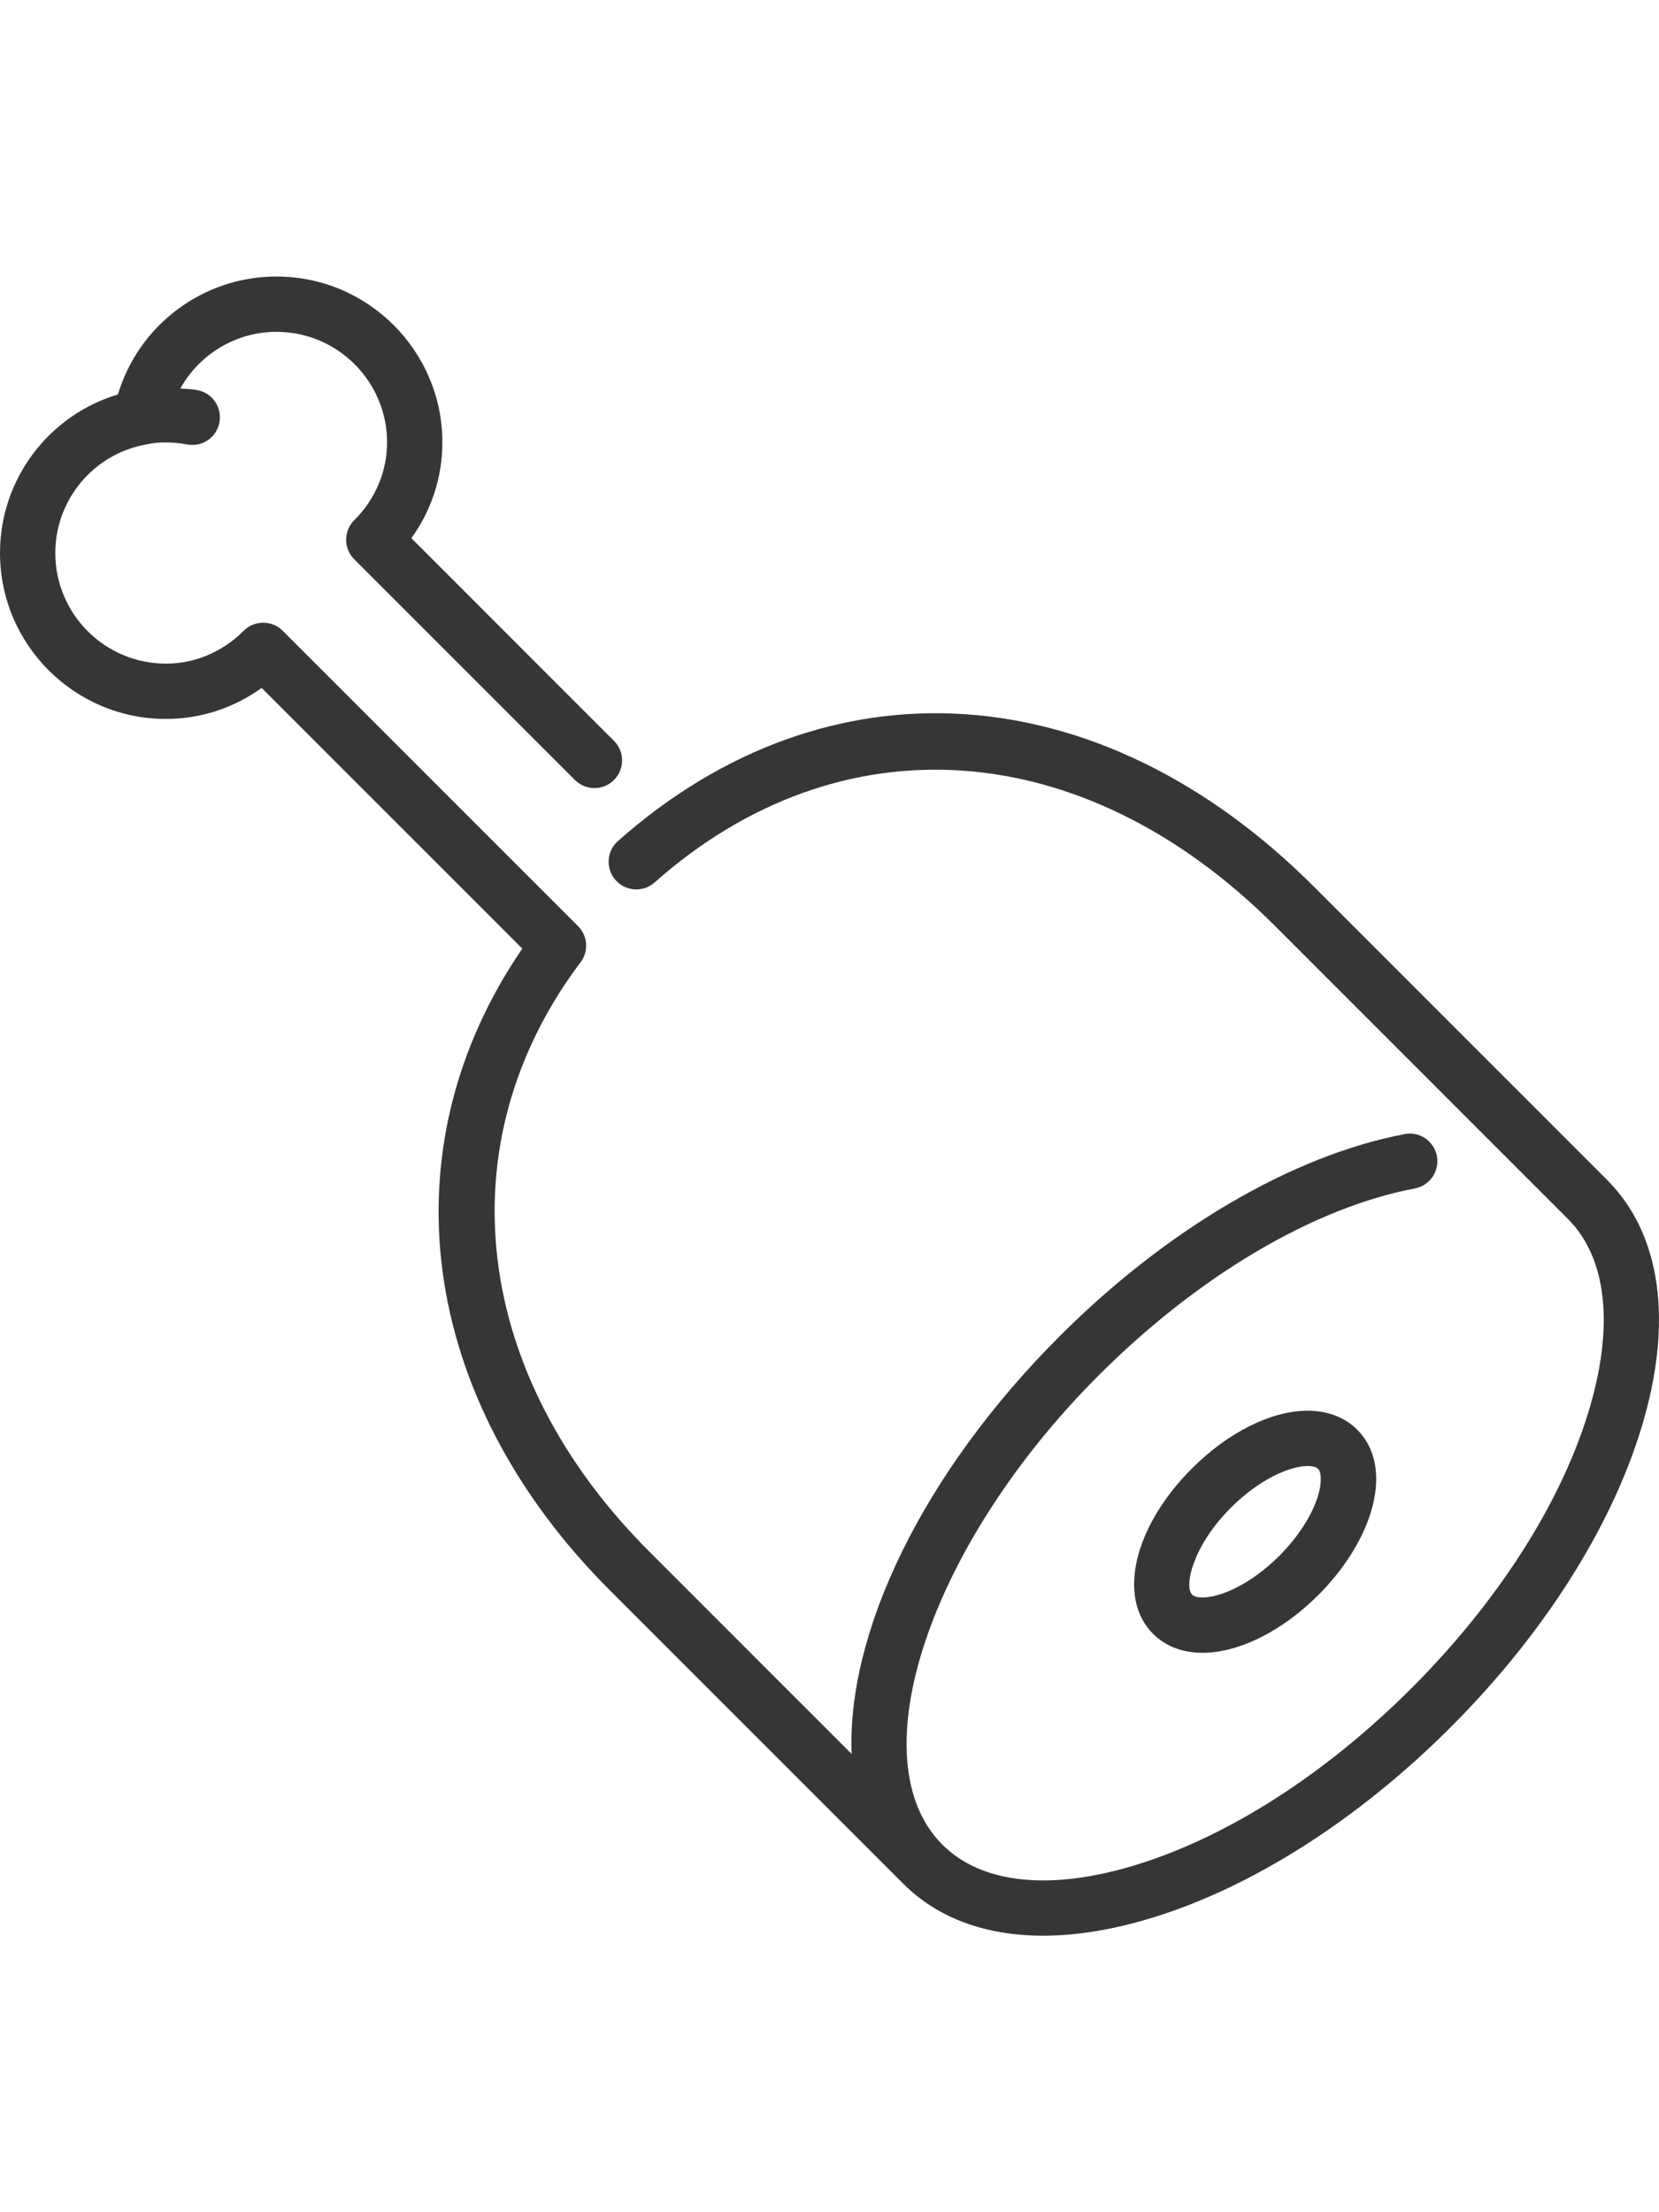 <?xml version="1.0" encoding="utf-8"?>
<!-- Generator: Adobe Illustrator 16.0.0, SVG Export Plug-In . SVG Version: 6.00 Build 0)  -->
<!DOCTYPE svg PUBLIC "-//W3C//DTD SVG 1.1//EN" "http://www.w3.org/Graphics/SVG/1.1/DTD/svg11.dtd">
<svg version="1.1" id="Layer_1" xmlns="http://www.w3.org/2000/svg" xmlns:xlink="http://www.w3.org/1999/xlink" x="0px" y="0px"
	 width="768px" height="1024px" viewBox="0 0 768 1024" enable-background="new 0 0 768 1024" xml:space="preserve">
<g>
	<g>
		<g>
			<path fill="#363636" d="M743.93,546.123L608.181,410.362c-98.745-98.746-225.188-107.001-322.129-21.042
				c-5.285,4.684-5.773,12.773-1.075,18.061c4.672,5.285,12.761,5.785,18.061,1.087c85.971-76.244,198.655-68.412,287.046,19.992
				l135.749,135.761c18.238,18.252,21.566,50.147,9.356,89.85c-13.069,42.48-42.11,87.713-81.762,127.364
				c-39.639,39.64-84.871,68.681-127.352,81.748c-39.69,12.21-71.598,8.896-89.851-9.356
				c-39.241-39.242-6.092-138.717,72.394-217.202c46.076-46.063,99.424-77.603,146.37-86.522
				c6.938-1.318,11.506-8.012,10.189-14.961c-1.318-6.938-7.962-11.545-14.962-10.176c-51.876,9.856-110.085,43.952-159.694,93.563
				c-63.881,63.881-98.503,137.463-96.275,193.331l-93.78-93.779c-81.889-81.877-94.509-188.57-32.229-271.981
				c4.351-5.018,4.134-12.633-0.641-17.406L130.889,291.982c-2.394-2.394-5.657-3.75-9.049-3.75
				c-3.712,0.141-6.655,1.356-9.063,3.775c-9.766,9.778-22.539,15.179-35.978,15.179c-28.235,0-51.196-22.974-51.196-51.196
				c0-24.639,17.612-45.77,41.892-50.236c0.025,0,0.051-0.025,0.09-0.025c0.051-0.012,0.116-0.012,0.167-0.025
				c3.354-0.692,5.554-0.909,9.049-0.909c3.277,0,6.579,0.308,9.778,0.935c7.027,1.332,13.657-3.213,15-10.15
				c1.332-6.937-3.212-13.657-10.149-14.989c-2.598-0.499-5.286-0.525-7.948-0.754c8.832-15.807,25.599-26.238,44.516-26.238
				c28.222,0,51.196,22.962,51.196,51.196c0,13.453-5.401,26.226-15.181,35.978c-2.419,2.394-3.763,5.658-3.775,9.049
				c0,3.405,1.344,6.668,3.75,9.063l102.15,102.151c4.992,5.003,13.094,5.003,18.098,0c4.992-5.005,4.992-13.106,0-18.098
				l-93.805-93.817c9.331-12.94,14.36-28.287,14.36-44.324c0-42.353-34.456-76.795-76.795-76.795
				C93.861,128,64.23,150.501,54.58,182.589c-32.087,9.637-54.576,39.268-54.576,73.402c0,42.339,34.442,76.795,76.795,76.795
				c16.037,0,31.384-5.031,44.324-14.36l120.67,120.658c-63.548,92.857-48.175,208.357,40.574,297.094l135.76,135.749
				c15.949,15.96,38.181,24.075,64.776,24.075c15.538-0.014,32.562-2.778,50.698-8.357c46.396-14.271,95.393-45.565,137.924-88.109
				c42.557-42.544,73.851-91.539,88.122-137.937C774.789,612.409,769.207,571.389,743.93,546.123z"/>
			<path fill="#363636" d="M551.764,679.746c-26.942,26.942-34.659,59.849-17.982,76.526c5.746,5.746,13.67,8.78,22.911,8.78
				c16.818,0,36.861-9.997,53.615-26.763c11.647-11.646,20.274-25.227,24.268-38.205c4.851-15.794,2.623-29.388-6.297-38.308
				c-5.746-5.734-13.67-8.78-22.911-8.78C588.548,652.995,568.504,663.004,551.764,679.746z M610.103,692.545
				c-2.752,8.946-9.267,19.02-17.894,27.646c-13.312,13.312-27.429,19.264-35.518,19.264c-1.318,0-3.688-0.167-4.813-1.279
				c-3.826-3.84,0.179-22.527,17.982-40.33c13.299-13.298,27.403-19.249,35.505-19.249c1.318,0,3.698,0.166,4.813,1.293
				C611.586,681.294,612.162,685.851,610.103,692.545z"/>
		</g>
	</g>
</g>
</svg>
